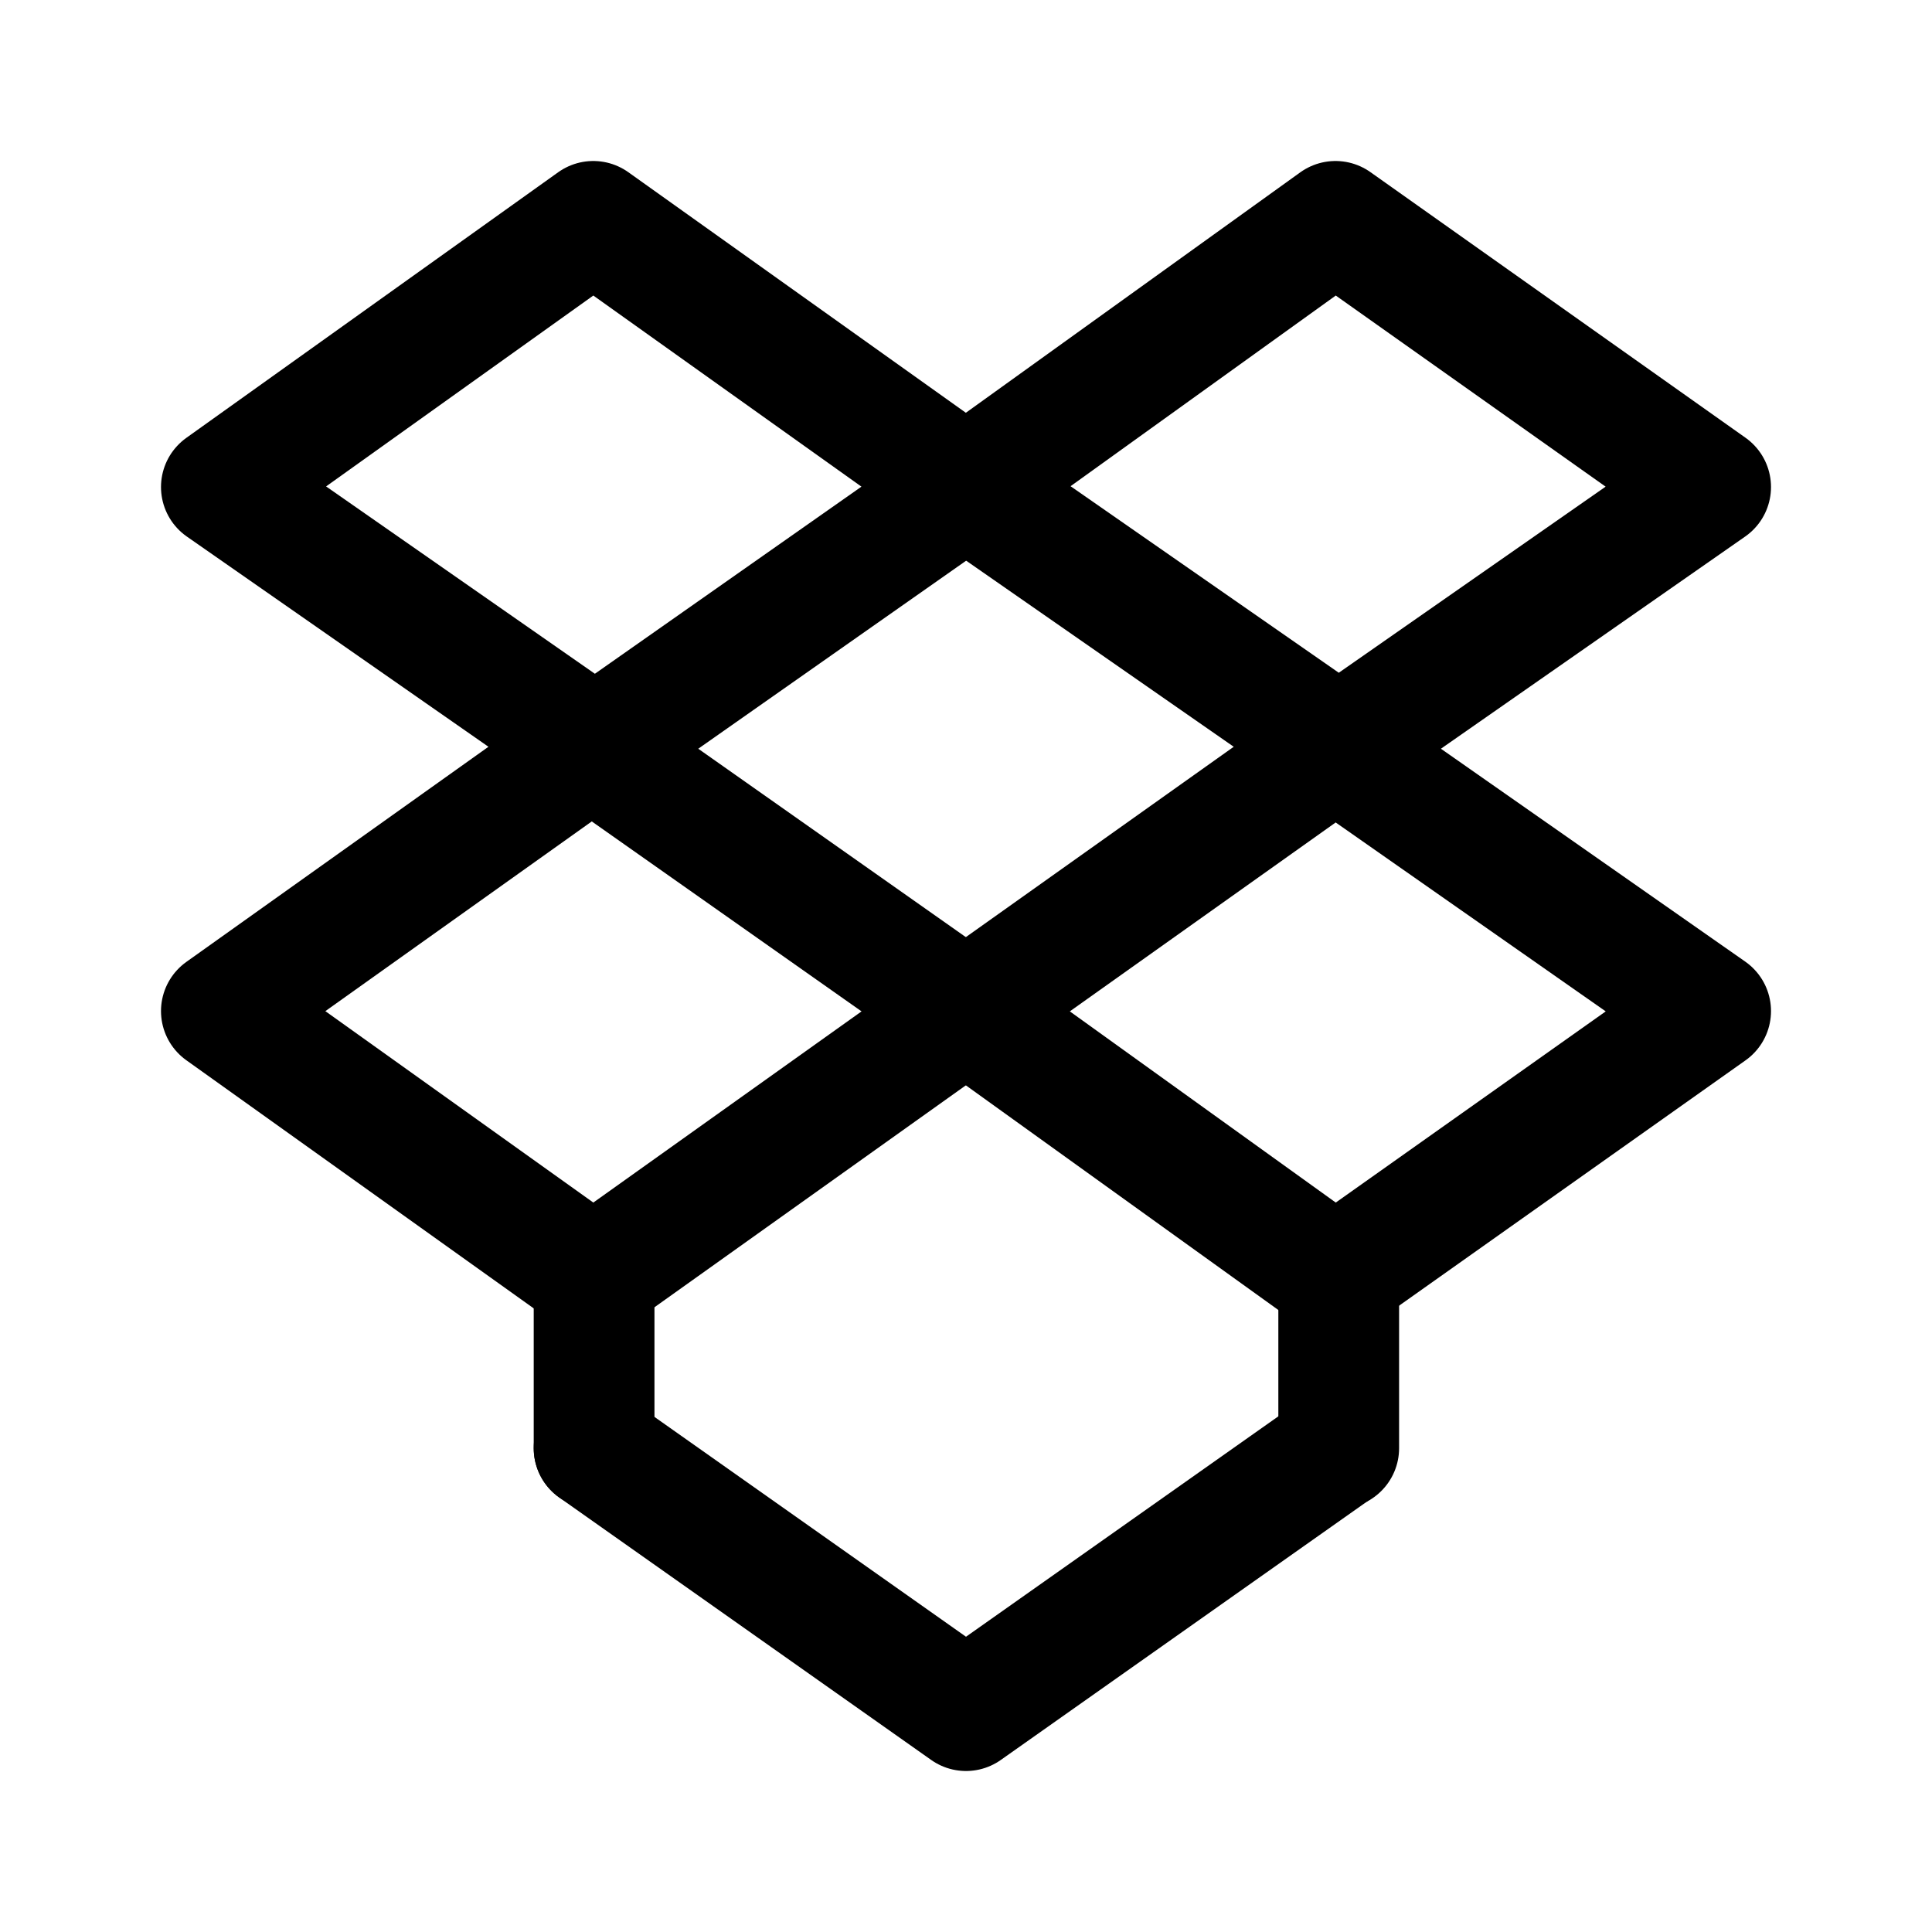 <svg width="24" height="24" viewBox="0 0 24 24" fill="none" xmlns="http://www.w3.org/2000/svg">
<path d="M12 6.05L7.37 2.75L2.75 6.05L7.37 9.27L2.75 12.56L7.37 15.86L12 12.56L7.37 9.3L12 6.05Z" stroke="black" stroke-width="1.5" stroke-linecap="round" stroke-linejoin="round"/>
<path d="M7.38 17.99L12 21.25L16.62 17.99" stroke="black" stroke-width="1.5" stroke-linecap="round" stroke-linejoin="round"/>
<path d="M12 12.56L16.59 15.86L21.25 12.56L16.59 9.3L21.25 6.05L16.59 2.75L12 6.05L16.63 9.27L12 12.56Z" stroke="black" stroke-width="1.5" stroke-linecap="round" stroke-linejoin="round"/>
<path d="M7.38 15.86V17.99" stroke="black" stroke-width="1.5" stroke-linecap="round" stroke-linejoin="round"/>
<path d="M16.63 15.86V17.99" stroke="black" stroke-width="1.5" stroke-linecap="round" stroke-linejoin="round"/>
</svg>
